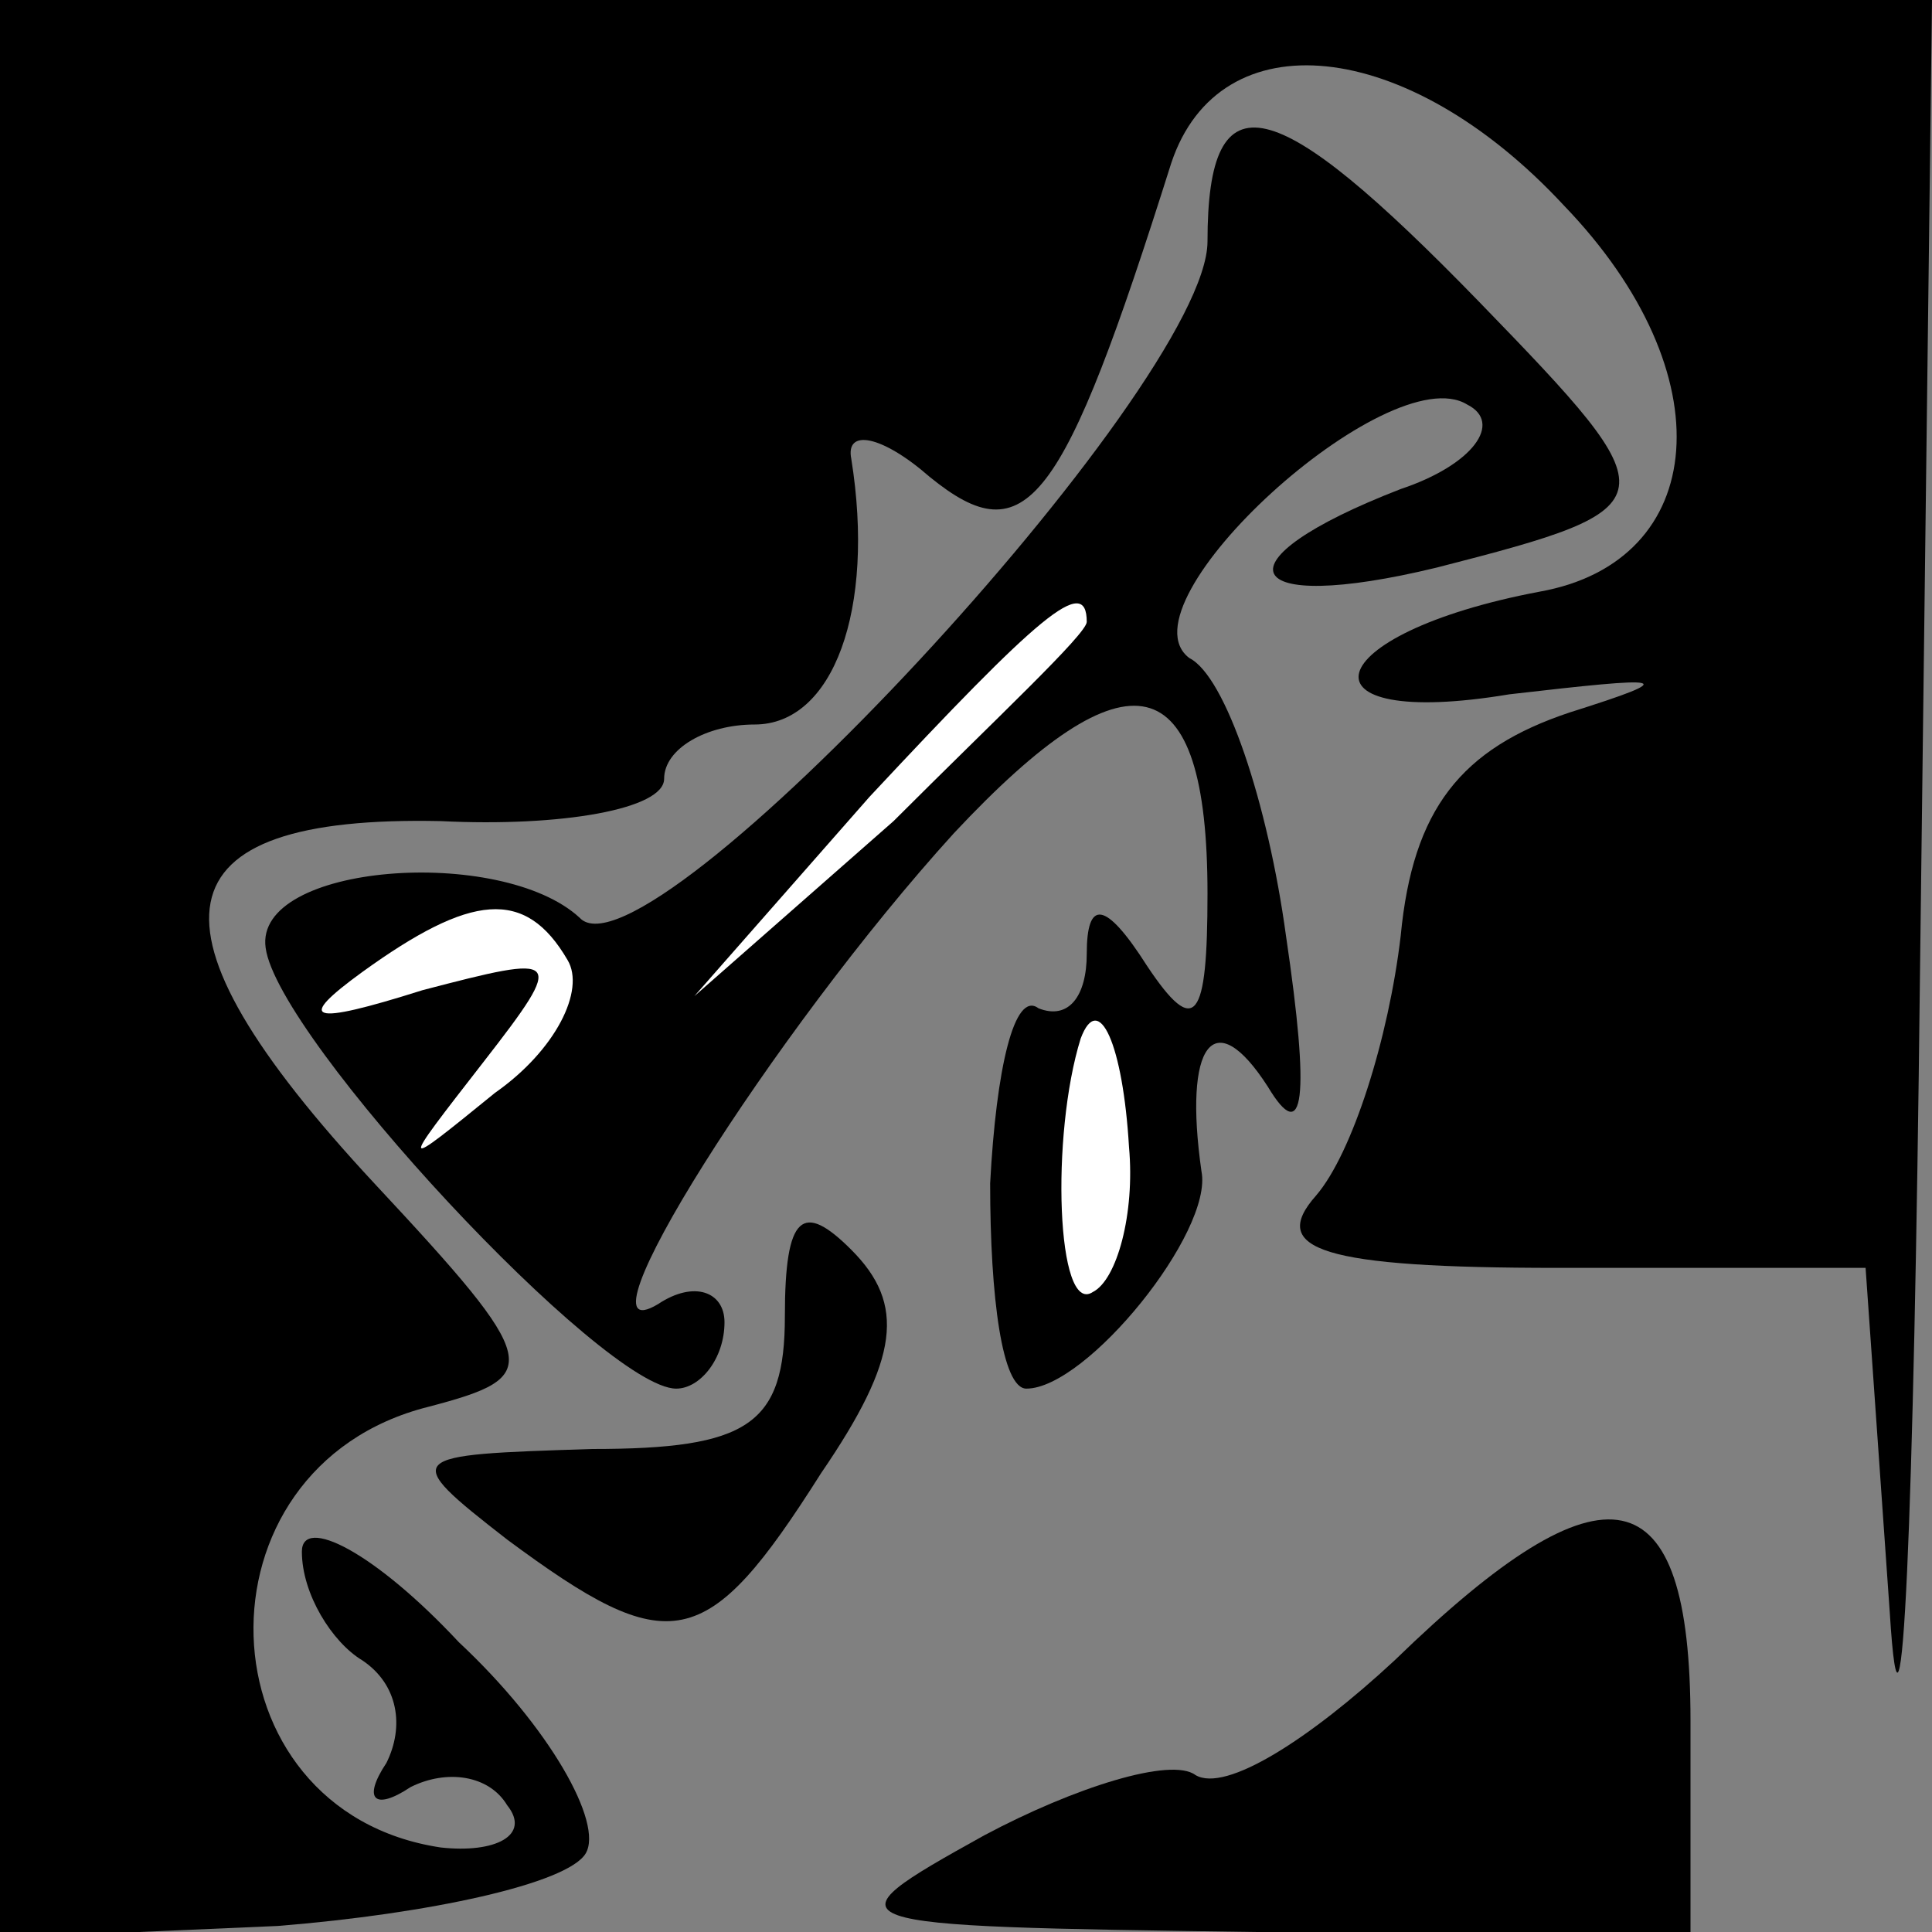 <?xml version="1.0" standalone="no"?>
<!DOCTYPE svg PUBLIC "-//W3C//DTD SVG 20010904//EN"
 "http://www.w3.org/TR/2001/REC-SVG-20010904/DTD/svg10.dtd">
<svg version="1.0" xmlns="http://www.w3.org/2000/svg"
 width="32pt" height="32pt" viewBox="0 0 32 32"
 preserveAspectRatio="xMidYMid meet">
<rect x="0" y="0" width="32" height="32" fill="#808080" stroke="none"/>
<g transform="translate(0,32) scale(0.1,-0.1)"
fill="#000000" stroke="none">
<path fill="#000000" stroke="none" d="M0 160 l0 -161 46 2 c25 2 48 7 51 12
3 5 -6 21 -21 35 -14 15 -26 21 -26 15 0 -7 5 -15 10 -18 6 -4 7 -11 4 -17 -4
-6 -2 -8 4 -4 6 3 13 2 16 -3 4 -5 -2 -8 -11 -7 -40 6 -42 63 -2 73 19 5 19 7
-9 37 -40 43 -36 61 11 60 20 -1 37 2 37 7 0 5 7 9 15 9 13 0 20 19 16 44 -1
5 5 4 13 -3 16 -13 22 -5 40 52 8 24 39 21 65 -7 27 -28 24 -59 -4 -64 -37 -7
-41 -23 -5 -17 26 3 29 3 10 -3 -18 -6 -26 -16 -28 -37 -2 -17 -8 -36 -14 -43
-8 -9 1 -12 40 -12 l51 0 4 -57 c2 -32 4 15 5 105 l2 162 -160 0 -160 0 0
-160z"/>
<path fill="#000000" stroke="none" d="M200 280 c0 -24 -93 -124 -104 -112
-13 12 -54 9 -52 -5 2 -15 56 -73 68 -73 4 0 8 5 8 11 0 5 -5 7 -11 3 -15 -9
19 45 49 78 29 31 42 28 42 -10 0 -21 -2 -24 -10 -12 -7 11 -10 11 -10 2 0 -7
-3 -11 -8 -9 -4 3 -7 -10 -8 -29 0 -19 2 -34 6 -34 10 0 31 26 29 36 -3 21 2
28 11 14 6 -10 7 -2 3 25 -3 22 -10 43 -16 46 -12 9 33 50 46 42 6 -3 1 -10
-11 -14 -31 -12 -27 -21 6 -13 39 10 39 11 7 44 -34 35 -45 38 -45 10z"/>
<path fill="#ffffff" stroke="none" d="M180 217 c0 -2 -15 -16 -32 -33 l-33
-29 29 33 c28 30 36 37 36 29z"/>
<path fill="#ffffff" stroke="none" d="M94 161 c3 -5 -2 -15 -12 -22 -16 -13
-16 -13 -2 5 14 18 13 18 -10 12 -19 -6 -21 -5 -10 3 18 13 27 14 34 2z"/>
<path fill="#ffffff" stroke="none" d="M187 130 c1 -11 -2 -22 -6 -24 -6 -4
-7 26 -2 42 3 8 7 -1 8 -18z"/>
<path fill="#000000" stroke="none" d="M130 102 c0 -18 -6 -22 -32 -22 -31 -1
-32 -1 -14 -15 27 -20 33 -19 52 11 13 19 14 28 5 37 -8 8 -11 6 -11 -11z"/>
<path fill="#000000" stroke="none" d="M231 45 c-14 -13 -28 -22 -33 -19 -4 3
-20 -2 -35 -10 -27 -15 -26 -15 45 -16 l72 0 0 35 c0 41 -14 44 -49 10z"/>
</g>
</svg>
